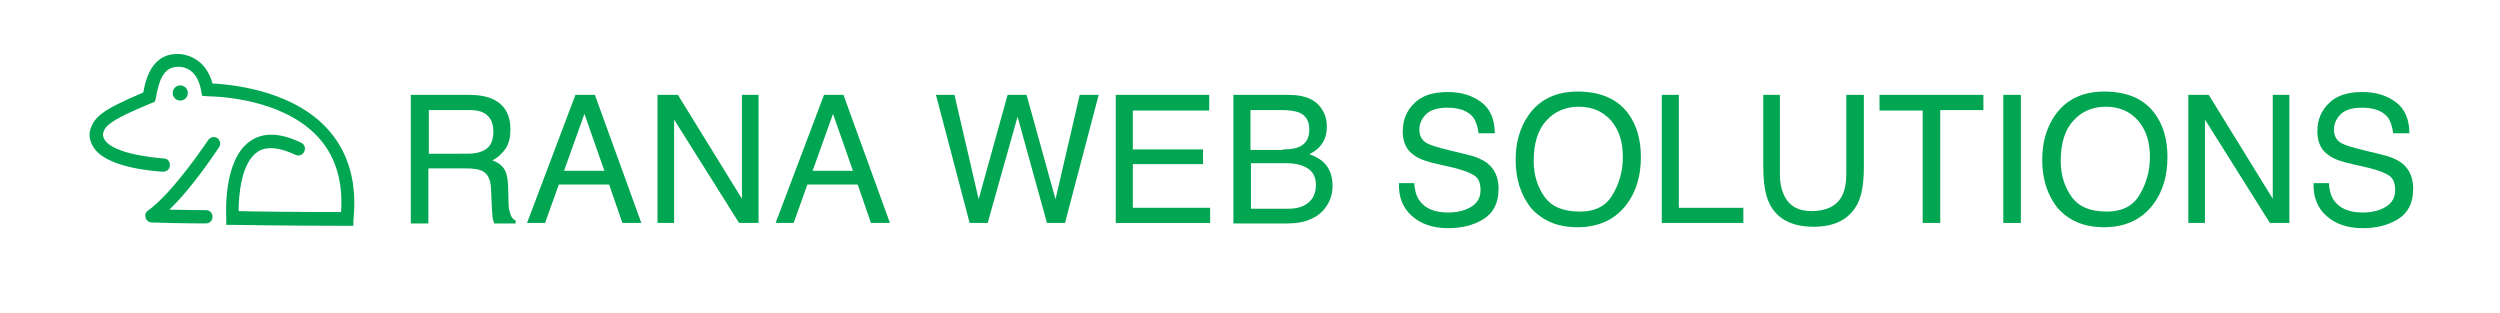 <?xml version="1.0" encoding="utf-8"?>
<!-- Generator: Adobe Illustrator 20.1.0, SVG Export Plug-In . SVG Version: 6.00 Build 0)  -->
<svg version="1.1" id="Layer_1" xmlns="http://www.w3.org/2000/svg" xmlns:xlink="http://www.w3.org/1999/xlink" x="0px" y="0px"
	 viewBox="0 0 527 66" style="enable-background:new 0 0 527 66;" xml:space="preserve">
<style type="text/css">
	.st0{fill:#00A651;}
</style>
<g>
	<g>
		<path class="st0" d="M74.5,47.6h-1.3c-12.3,0-24.1-0.2-24.2-0.2l-1.3,0L47.7,46c0-0.5-0.8-12.3,5.1-16.3c2.8-1.9,6.4-1.7,10.7,0.4
			c0.7,0.3,1,1.2,0.6,1.9c-0.3,0.7-1.2,1-1.9,0.6c-3.4-1.6-6.1-1.8-7.9-0.6c-3.4,2.3-4,8.9-4,12.5c3.3,0.1,12.2,0.2,21.6,0.2
			c0.4-6.2-1-11.3-4.4-15.3c-6.6-7.7-18.7-9-23.6-9.1l-1.3-0.1l-0.2-1.1c-0.8-4.4-3.4-4.9-4.3-5c-0.1,0-0.2,0-0.3,0
			c-3.2-0.2-4.2,2.7-4.8,5.8c-0.1,0.4-0.1,0.8-0.2,1l-0.2,0.6l-0.6,0.2c-9.5,3.9-10,5.1-10.3,6.6c0,0.5,0.2,1,0.6,1.5
			c2.2,2.6,9.6,3.4,12.2,3.6c0.8,0,1.4,0.7,1.3,1.5c0,0.8-0.7,1.3-1.5,1.3c-1.1-0.1-10.7-0.6-14.1-4.5c-0.9-1.1-1.4-2.3-1.3-3.6
			l0-0.2c0.7-3.1,2.3-4.6,11.3-8.4c0,0,0,0,0,0c0.4-2.1,1.5-8.6,7.9-8.1l0.6,0.1c3.8,0.8,5.4,3.6,6.1,6.1c5.7,0.3,17.8,2,24.7,10.1
			c4.1,4.8,5.8,11.1,5,18.7L74.5,47.6z"/>
	</g>
	<g>
		<path class="st0" d="M43.4,47.1c-0.1,0-5.3,0-11.4-0.2c-0.6,0-1.1-0.4-1.3-1c-0.2-0.6,0-1.2,0.5-1.5c5.6-4.1,12.6-14.8,12.7-14.9
			c0.4-0.6,1.3-0.8,1.9-0.4c0.6,0.4,0.8,1.3,0.4,1.9c-0.3,0.4-5.3,8.2-10.5,13.2c4.4,0.1,7.6,0.1,7.7,0.1c0.8,0,1.4,0.6,1.4,1.4
			C44.8,46.5,44.2,47.1,43.4,47.1z"/>
	</g>
	<g>
		<circle class="st0" cx="38" cy="19.6" r="1.6"/>
	</g>
</g>
<g>
	<path class="st0" d="M86.6,20h12.3c2,0,3.7,0.3,5,0.9c2.5,1.2,3.7,3.3,3.7,6.4c0,1.6-0.3,2.9-1,4c-0.7,1-1.6,1.9-2.8,2.5
		c1.1,0.4,1.9,1,2.4,1.7c0.5,0.7,0.8,1.8,0.9,3.4l0.1,3.6c0,1,0.1,1.8,0.3,2.3c0.2,0.9,0.6,1.4,1.2,1.7v0.6h-4.5
		c-0.1-0.2-0.2-0.5-0.3-0.9s-0.1-1.1-0.2-2.1l-0.2-4.5c-0.1-1.8-0.7-3-1.9-3.6c-0.7-0.3-1.7-0.5-3.2-0.5h-8.1v11.6h-3.7V20z
		 M98.5,32.4c1.7,0,3-0.3,4-1c1-0.7,1.5-1.9,1.5-3.7c0-1.9-0.7-3.2-2-3.9c-0.7-0.4-1.7-0.6-2.9-0.6h-8.7v9.2H98.5z"/>
	<path class="st0" d="M121.3,20h4.1l9.8,27h-4l-2.8-8.1h-10.6l-2.9,8.1h-3.8L121.3,20z M127.4,36l-4.2-12l-4.3,12H127.4z"/>
	<path class="st0" d="M138.6,20h4.3l13.5,21.9V20h3.5v27h-4.1l-13.7-21.8v21.8h-3.5V20z"/>
	<path class="st0" d="M173.7,20h4.1l9.8,27h-4l-2.8-8.1h-10.6l-2.9,8.1h-3.8L173.7,20z M179.8,36l-4.2-12l-4.3,12H179.8z"/>
	<path class="st0" d="M201.2,20l5.1,22l6.1-22h4l6.1,22l5.1-22h4l-7.1,27h-3.8l-6.2-22.4l-6.3,22.4h-3.8l-7.1-27H201.2z"/>
	<path class="st0" d="M235.3,20h19.6v3.3h-16.1v8.2h14.8v3.1h-14.8v9.2h16.3v3.2h-19.9V20z"/>
	<path class="st0" d="M260,20h11.7c3.2,0,5.5,0.9,6.8,2.8c0.8,1.1,1.2,2.4,1.2,3.9c0,1.7-0.5,3.1-1.5,4.2c-0.5,0.6-1.2,1.1-2.2,1.6
		c1.4,0.5,2.4,1.1,3.1,1.8c1.2,1.2,1.8,2.8,1.8,4.9c0,1.7-0.5,3.3-1.6,4.7c-1.6,2.1-4.3,3.2-7.8,3.2H260V20z M270.4,31.5
		c1.6,0,2.8-0.2,3.6-0.6c1.4-0.7,2-1.9,2-3.6c0-1.8-0.7-3-2.2-3.6c-0.8-0.3-2-0.5-3.6-0.5h-6.6v8.4H270.4z M271.6,44
		c2.3,0,3.9-0.7,4.9-2c0.6-0.8,0.9-1.8,0.9-3c0-2-0.9-3.3-2.7-4c-0.9-0.4-2.2-0.6-3.7-0.6h-7.3V44H271.6z"/>
	<path class="st0" d="M298.1,38.4c0.1,1.5,0.4,2.8,1,3.7c1.2,1.8,3.2,2.7,6.2,2.7c1.3,0,2.5-0.2,3.6-0.6c2.1-0.8,3.2-2.1,3.2-4.1
		c0-1.5-0.4-2.5-1.3-3.1c-0.9-0.6-2.3-1.1-4.2-1.6l-3.5-0.8c-2.3-0.5-4-1.1-4.9-1.8c-1.7-1.1-2.5-2.8-2.5-5.1c0-2.4,0.8-4.4,2.5-6
		c1.6-1.6,4-2.3,7-2.3c2.8,0,5.1,0.7,7,2.1c1.9,1.4,2.9,3.6,2.9,6.6h-3.4c-0.2-1.4-0.6-2.6-1.1-3.3c-1.1-1.4-2.9-2.1-5.5-2.1
		c-2.1,0-3.6,0.5-4.5,1.4c-0.9,0.9-1.4,2-1.4,3.2c0,1.3,0.5,2.3,1.6,2.9c0.7,0.4,2.3,0.9,4.8,1.5l3.7,0.9c1.8,0.4,3.1,1,4.1,1.7
		c1.7,1.3,2.5,3.1,2.5,5.5c0,3-1.1,5.1-3.2,6.4s-4.6,1.9-7.4,1.9c-3.3,0-5.8-0.9-7.7-2.6c-1.9-1.7-2.8-4-2.7-6.9H298.1z"/>
	<path class="st0" d="M343.2,23.9c1.8,2.4,2.7,5.5,2.7,9.2c0,4-1,7.4-3.1,10.1c-2.4,3.1-5.8,4.7-10.3,4.7c-4.2,0-7.4-1.4-9.8-4.1
		c-2.1-2.7-3.2-6-3.2-10.1c0-3.7,0.9-6.8,2.7-9.4c2.3-3.3,5.8-5,10.3-5C337.3,19.3,340.9,20.8,343.2,23.9z M339.9,41.1
		c1.4-2.3,2.2-5,2.2-8c0-3.2-0.8-5.7-2.5-7.7c-1.7-1.9-3.9-2.9-6.8-2.9c-2.8,0-5.1,1-6.8,2.9c-1.8,1.9-2.7,4.8-2.7,8.5
		c0,3,0.8,5.5,2.3,7.6c1.5,2.1,4,3.1,7.4,3.1C336.2,44.6,338.5,43.5,339.9,41.1z"/>
	<path class="st0" d="M350.2,20h3.7v23.8h13.6v3.2h-17.2V20z"/>
	<path class="st0" d="M375.2,20v16.7c0,2,0.4,3.6,1.1,4.9c1.1,2,3,2.9,5.6,2.9c3.1,0,5.3-1.1,6.4-3.2c0.6-1.2,0.9-2.7,0.9-4.7V20
		h3.7v15.2c0,3.3-0.4,5.9-1.3,7.7c-1.7,3.3-4.8,4.9-9.3,4.9s-7.7-1.6-9.3-4.9c-0.9-1.8-1.3-4.4-1.3-7.7V20H375.2z"/>
	<path class="st0" d="M418.1,20v3.2H409v23.8h-3.7V23.3h-9.1V20H418.1z"/>
	<path class="st0" d="M422.3,20h3.7v27h-3.7V20z"/>
	<path class="st0" d="M454.2,23.9c1.8,2.4,2.7,5.5,2.7,9.2c0,4-1,7.4-3.1,10.1c-2.4,3.1-5.8,4.7-10.3,4.7c-4.2,0-7.4-1.4-9.8-4.1
		c-2.1-2.7-3.2-6-3.2-10.1c0-3.7,0.9-6.8,2.7-9.4c2.3-3.3,5.8-5,10.3-5C448.4,19.3,451.9,20.8,454.2,23.9z M451,41.1
		c1.4-2.3,2.2-5,2.2-8c0-3.2-0.8-5.7-2.5-7.7c-1.7-1.9-3.9-2.9-6.8-2.9c-2.8,0-5.1,1-6.8,2.9c-1.8,1.9-2.7,4.8-2.7,8.5
		c0,3,0.8,5.5,2.3,7.6c1.5,2.1,4,3.1,7.4,3.1C447.2,44.6,449.6,43.5,451,41.1z"/>
	<path class="st0" d="M461.3,20h4.3l13.5,21.9V20h3.5v27h-4.1l-13.7-21.8v21.8h-3.5V20z"/>
	<path class="st0" d="M490.9,38.4c0.1,1.5,0.4,2.8,1,3.7c1.2,1.8,3.2,2.7,6.2,2.7c1.3,0,2.5-0.2,3.6-0.6c2.1-0.8,3.2-2.1,3.2-4.1
		c0-1.5-0.4-2.5-1.3-3.1c-0.9-0.6-2.3-1.1-4.2-1.6l-3.5-0.8c-2.3-0.5-4-1.1-4.9-1.8c-1.7-1.1-2.5-2.8-2.5-5.1c0-2.4,0.8-4.4,2.5-6
		c1.6-1.6,4-2.3,7-2.3c2.8,0,5.1,0.7,7,2.1c1.9,1.4,2.9,3.6,2.9,6.6h-3.4c-0.2-1.4-0.6-2.6-1.1-3.3c-1.1-1.4-2.9-2.1-5.5-2.1
		c-2.1,0-3.6,0.5-4.5,1.4c-0.9,0.9-1.4,2-1.4,3.2c0,1.3,0.5,2.3,1.6,2.9c0.7,0.4,2.3,0.9,4.8,1.5l3.7,0.9c1.8,0.4,3.1,1,4.1,1.7
		c1.7,1.3,2.5,3.1,2.5,5.5c0,3-1.1,5.1-3.2,6.4s-4.6,1.9-7.4,1.9c-3.3,0-5.8-0.9-7.7-2.6c-1.9-1.7-2.8-4-2.7-6.9H490.9z"/>
</g>
</svg>
